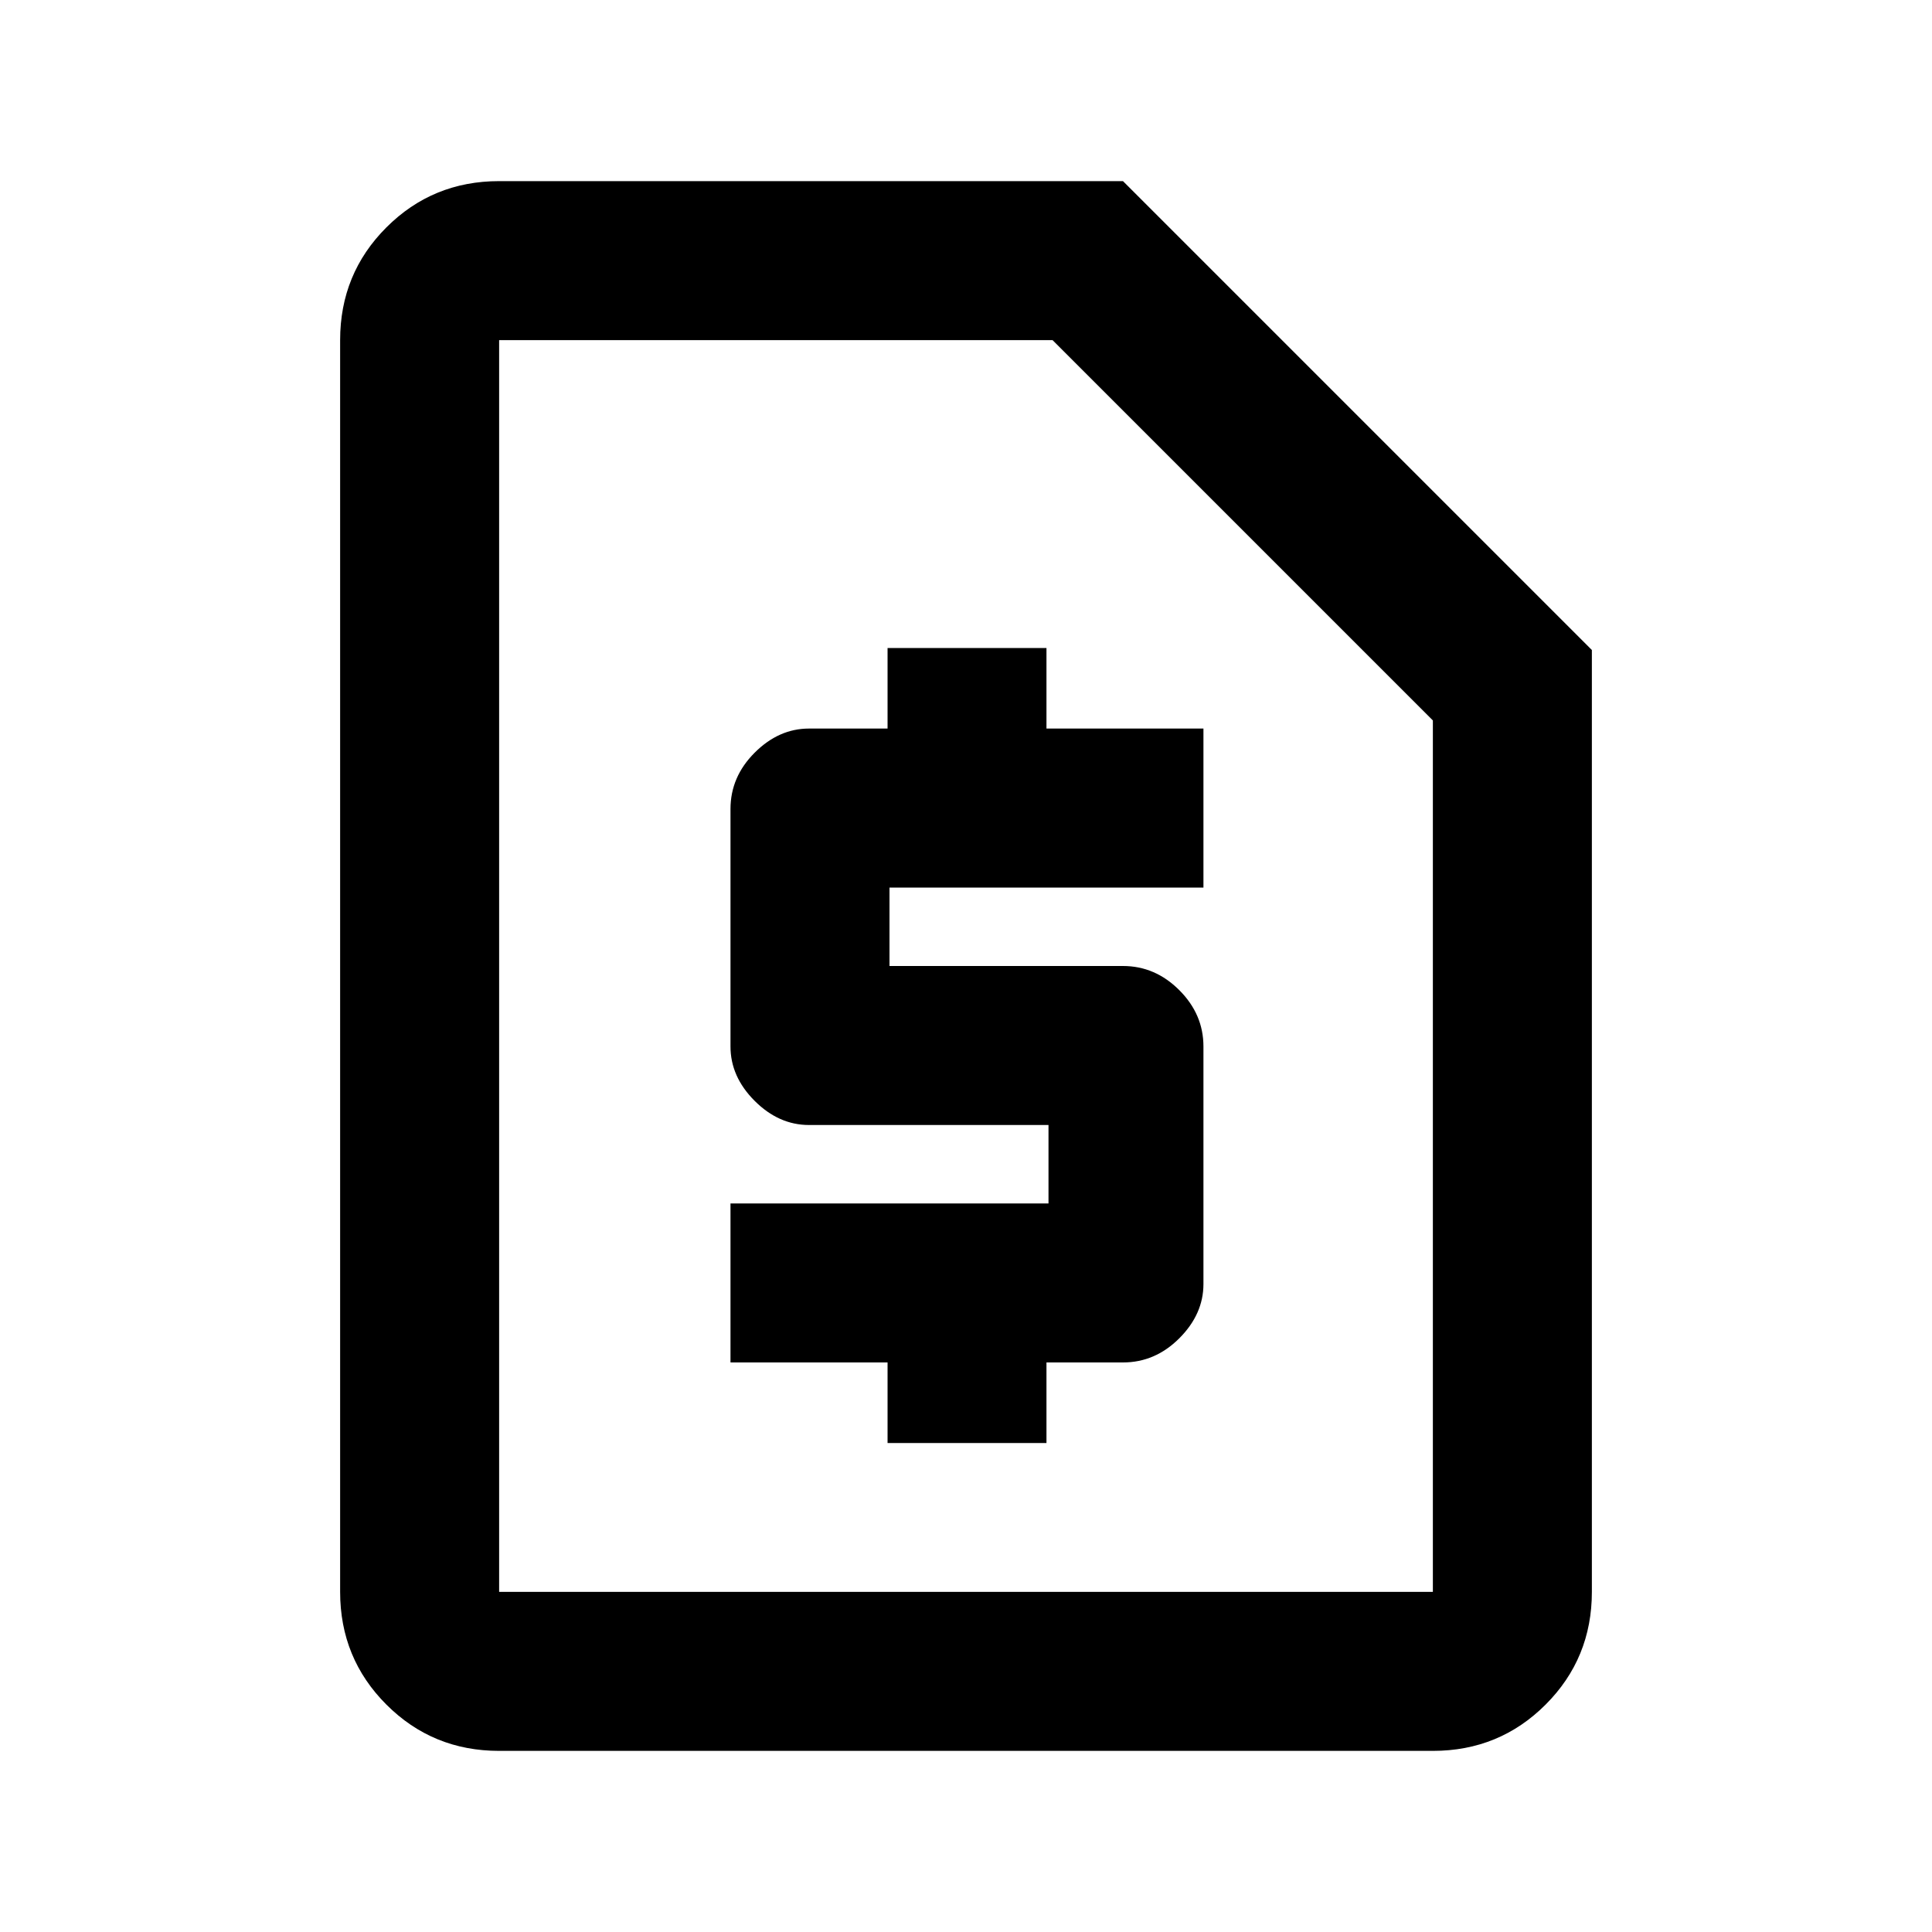 <svg xmlns="http://www.w3.org/2000/svg" height="20" width="20"><path d="M9.188 14.938H10.833V14.104H11.625Q11.958 14.104 12.208 13.854Q12.458 13.604 12.458 13.292V10.833Q12.458 10.5 12.208 10.25Q11.958 10 11.625 10H9.208V9.188H12.458V7.542H10.833V6.708H9.188V7.542H8.375Q8.062 7.542 7.812 7.792Q7.562 8.042 7.562 8.375V10.833Q7.562 11.146 7.812 11.396Q8.062 11.646 8.375 11.646H10.854V12.458H7.562V14.104H9.188ZM14.833 18.125H5.167Q4.479 18.125 4 17.646Q3.521 17.167 3.521 16.479V3.521Q3.521 2.833 4 2.354Q4.479 1.875 5.167 1.875H11.625L16.479 6.729V16.479Q16.479 17.167 16 17.646Q15.521 18.125 14.833 18.125ZM14.833 16.479Q14.833 16.479 14.833 16.479Q14.833 16.479 14.833 16.479V7.458L10.896 3.521H5.167Q5.167 3.521 5.167 3.521Q5.167 3.521 5.167 3.521V16.479Q5.167 16.479 5.167 16.479Q5.167 16.479 5.167 16.479ZM5.167 16.479Q5.167 16.479 5.167 16.479Q5.167 16.479 5.167 16.479V3.521Q5.167 3.521 5.167 3.521Q5.167 3.521 5.167 3.521V7.458V16.479Q5.167 16.479 5.167 16.479Q5.167 16.479 5.167 16.479Z"/></svg>